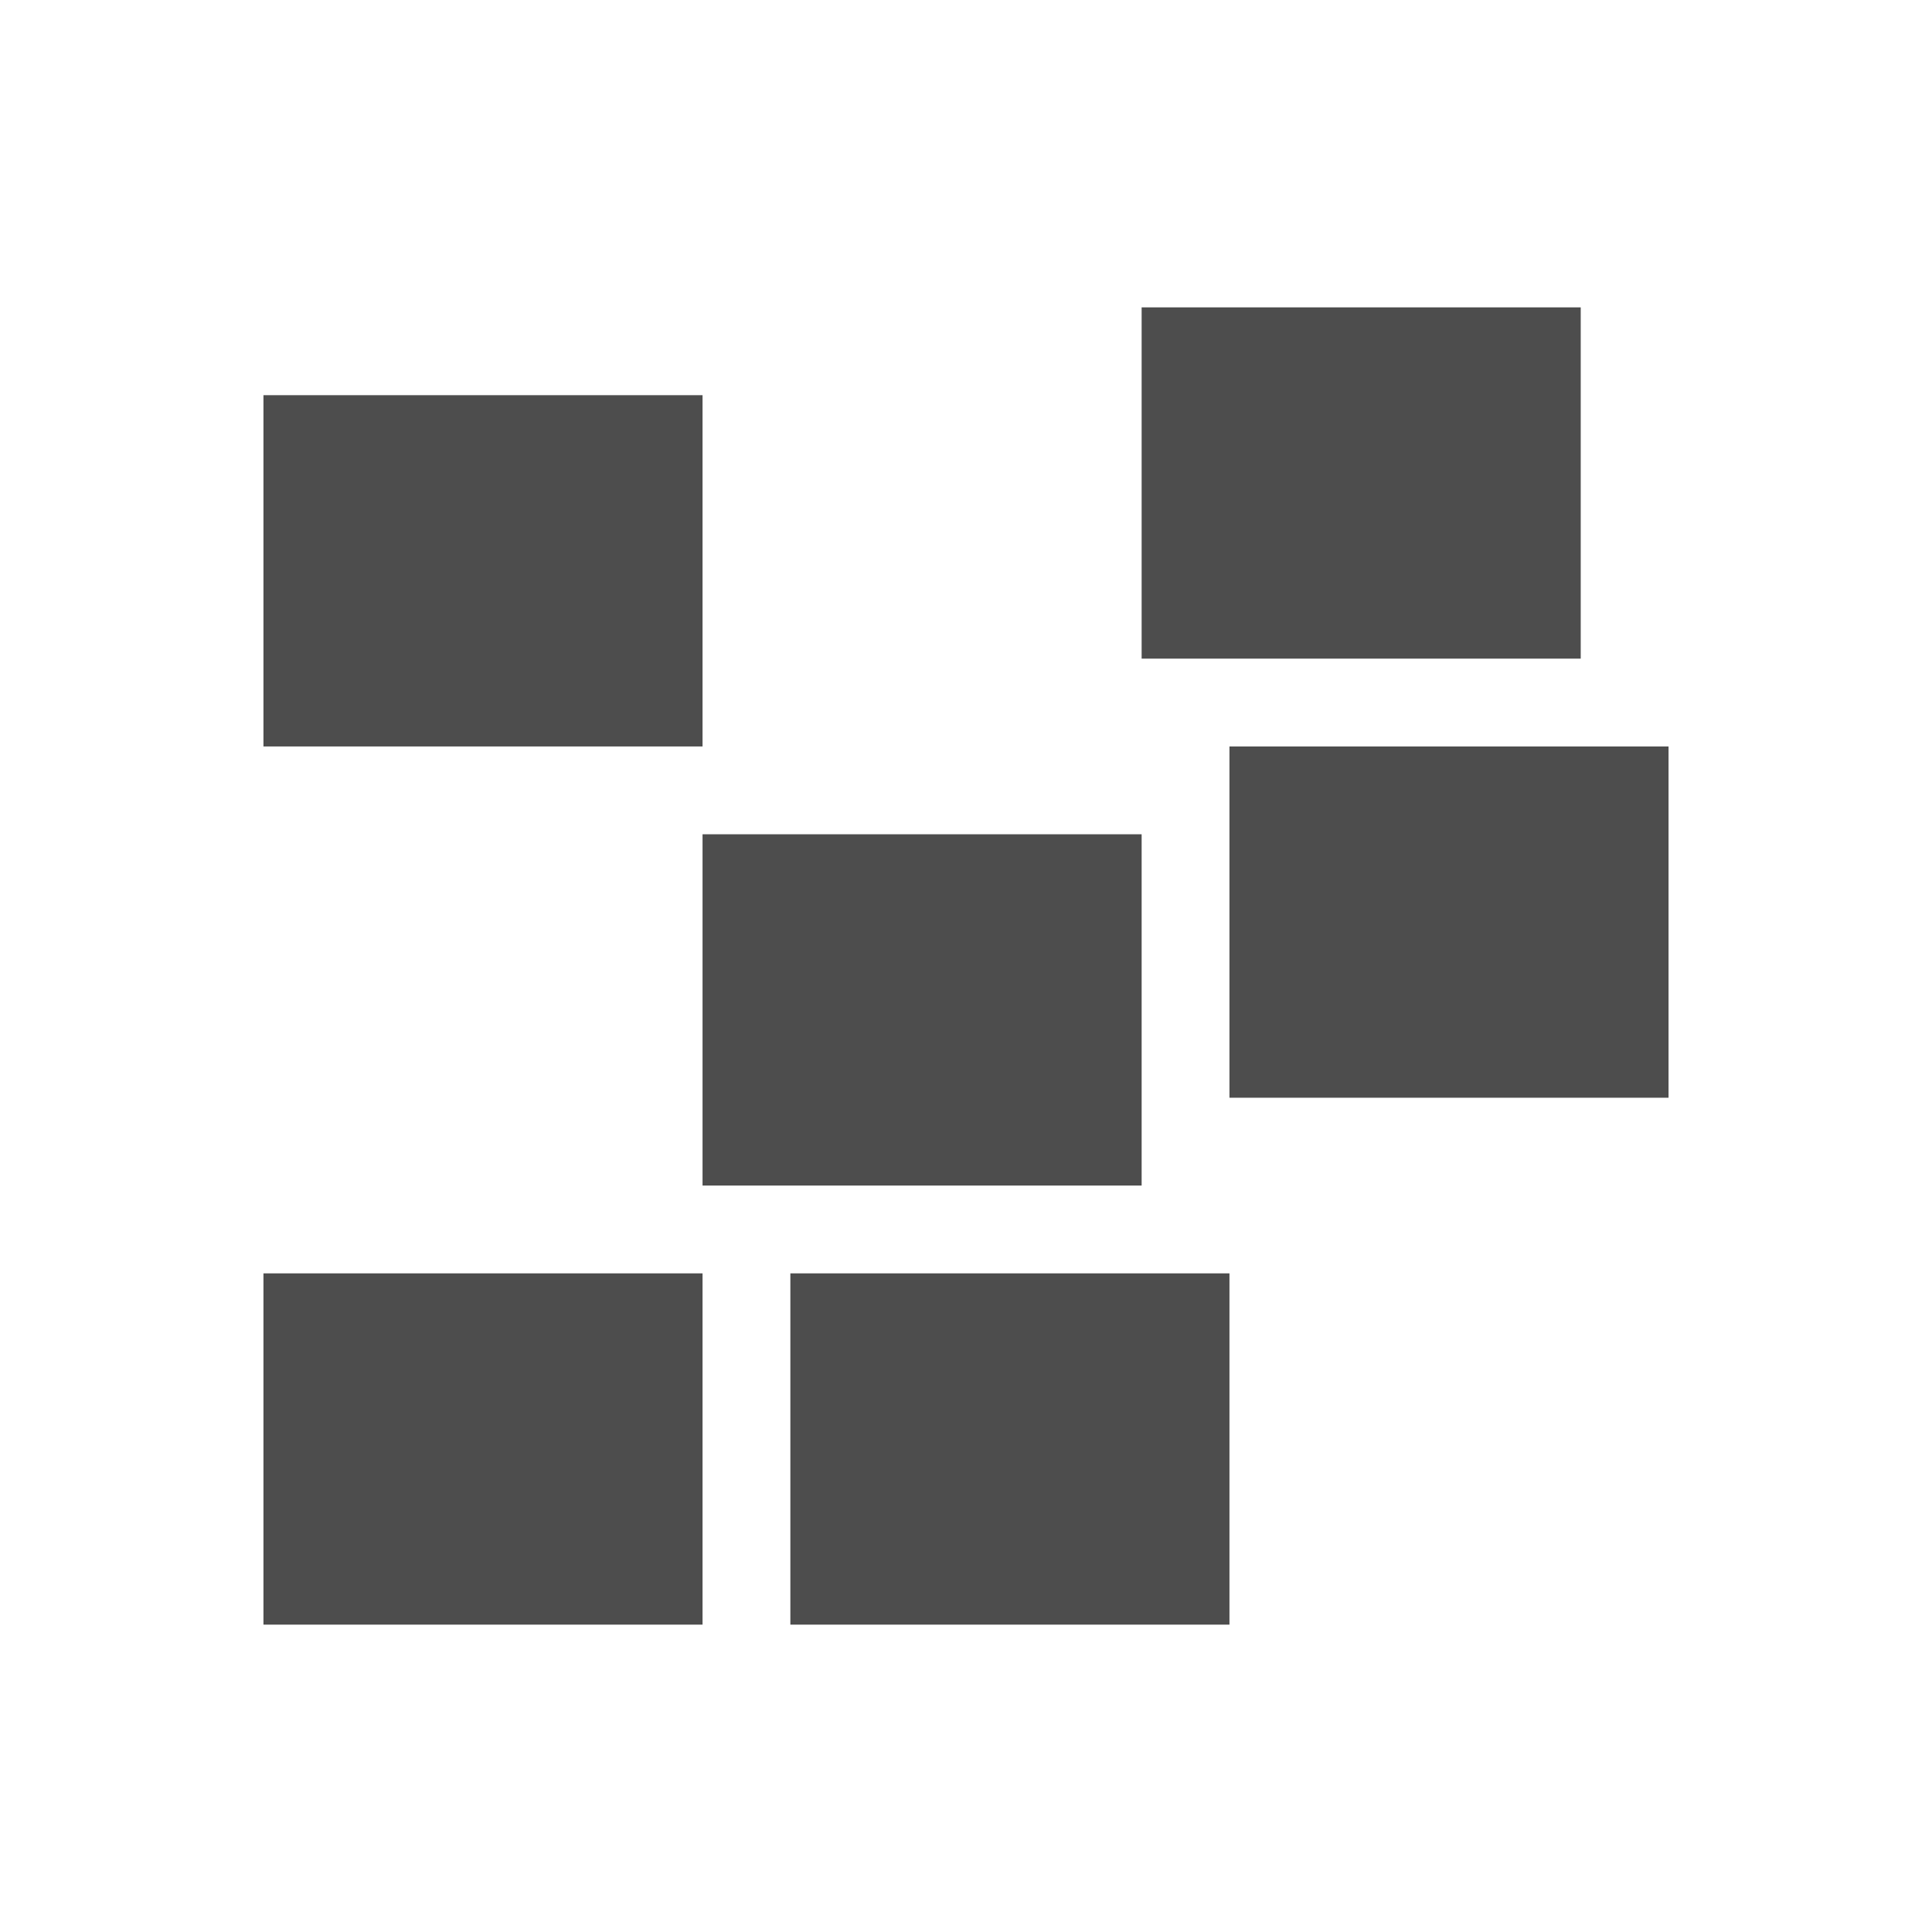<?xml version="1.0" encoding="UTF-8" standalone="no"?>
<svg xmlns="http://www.w3.org/2000/svg" width="22" height="22" version="1.1" viewBox="0 0 22 22">
 <g transform="translate(1,-1031.362)">
  <g transform="translate(-379.857,490.786)">
   <path d="m 396.857,544.076 0,4 -5,0 0,-4 z" style="fill:#4d4d4d;fill-opacity:1;"/>
   <path d="m 387.857,555.076 0,4 5,0 0,-4 -5,0 z" style="fill:#4d4d4d;fill-opacity:1;"/>
   <path d="m 392.857,549.076 0,4 5,0 0,-4 -5,0 z" style="fill:#4d4d4d;fill-opacity:1;"/>
   <path d="m 381.857,555.076 0,4 5,0 0,-4 -5,0 z" style="fill:#4d4d4d;fill-opacity:1;"/>
   <path d="m 381.857,545.076 0,4 5,0 0,-4 -5,0 z" style="fill:#4d4d4d;fill-opacity:1;"/>
   <path d="m 386.857,550.076 0,4 5,0 0,-4 -5,0 z" style="fill:#4d4d4d;fill-opacity:1;"/>
  </g>
 </g>
</svg>
